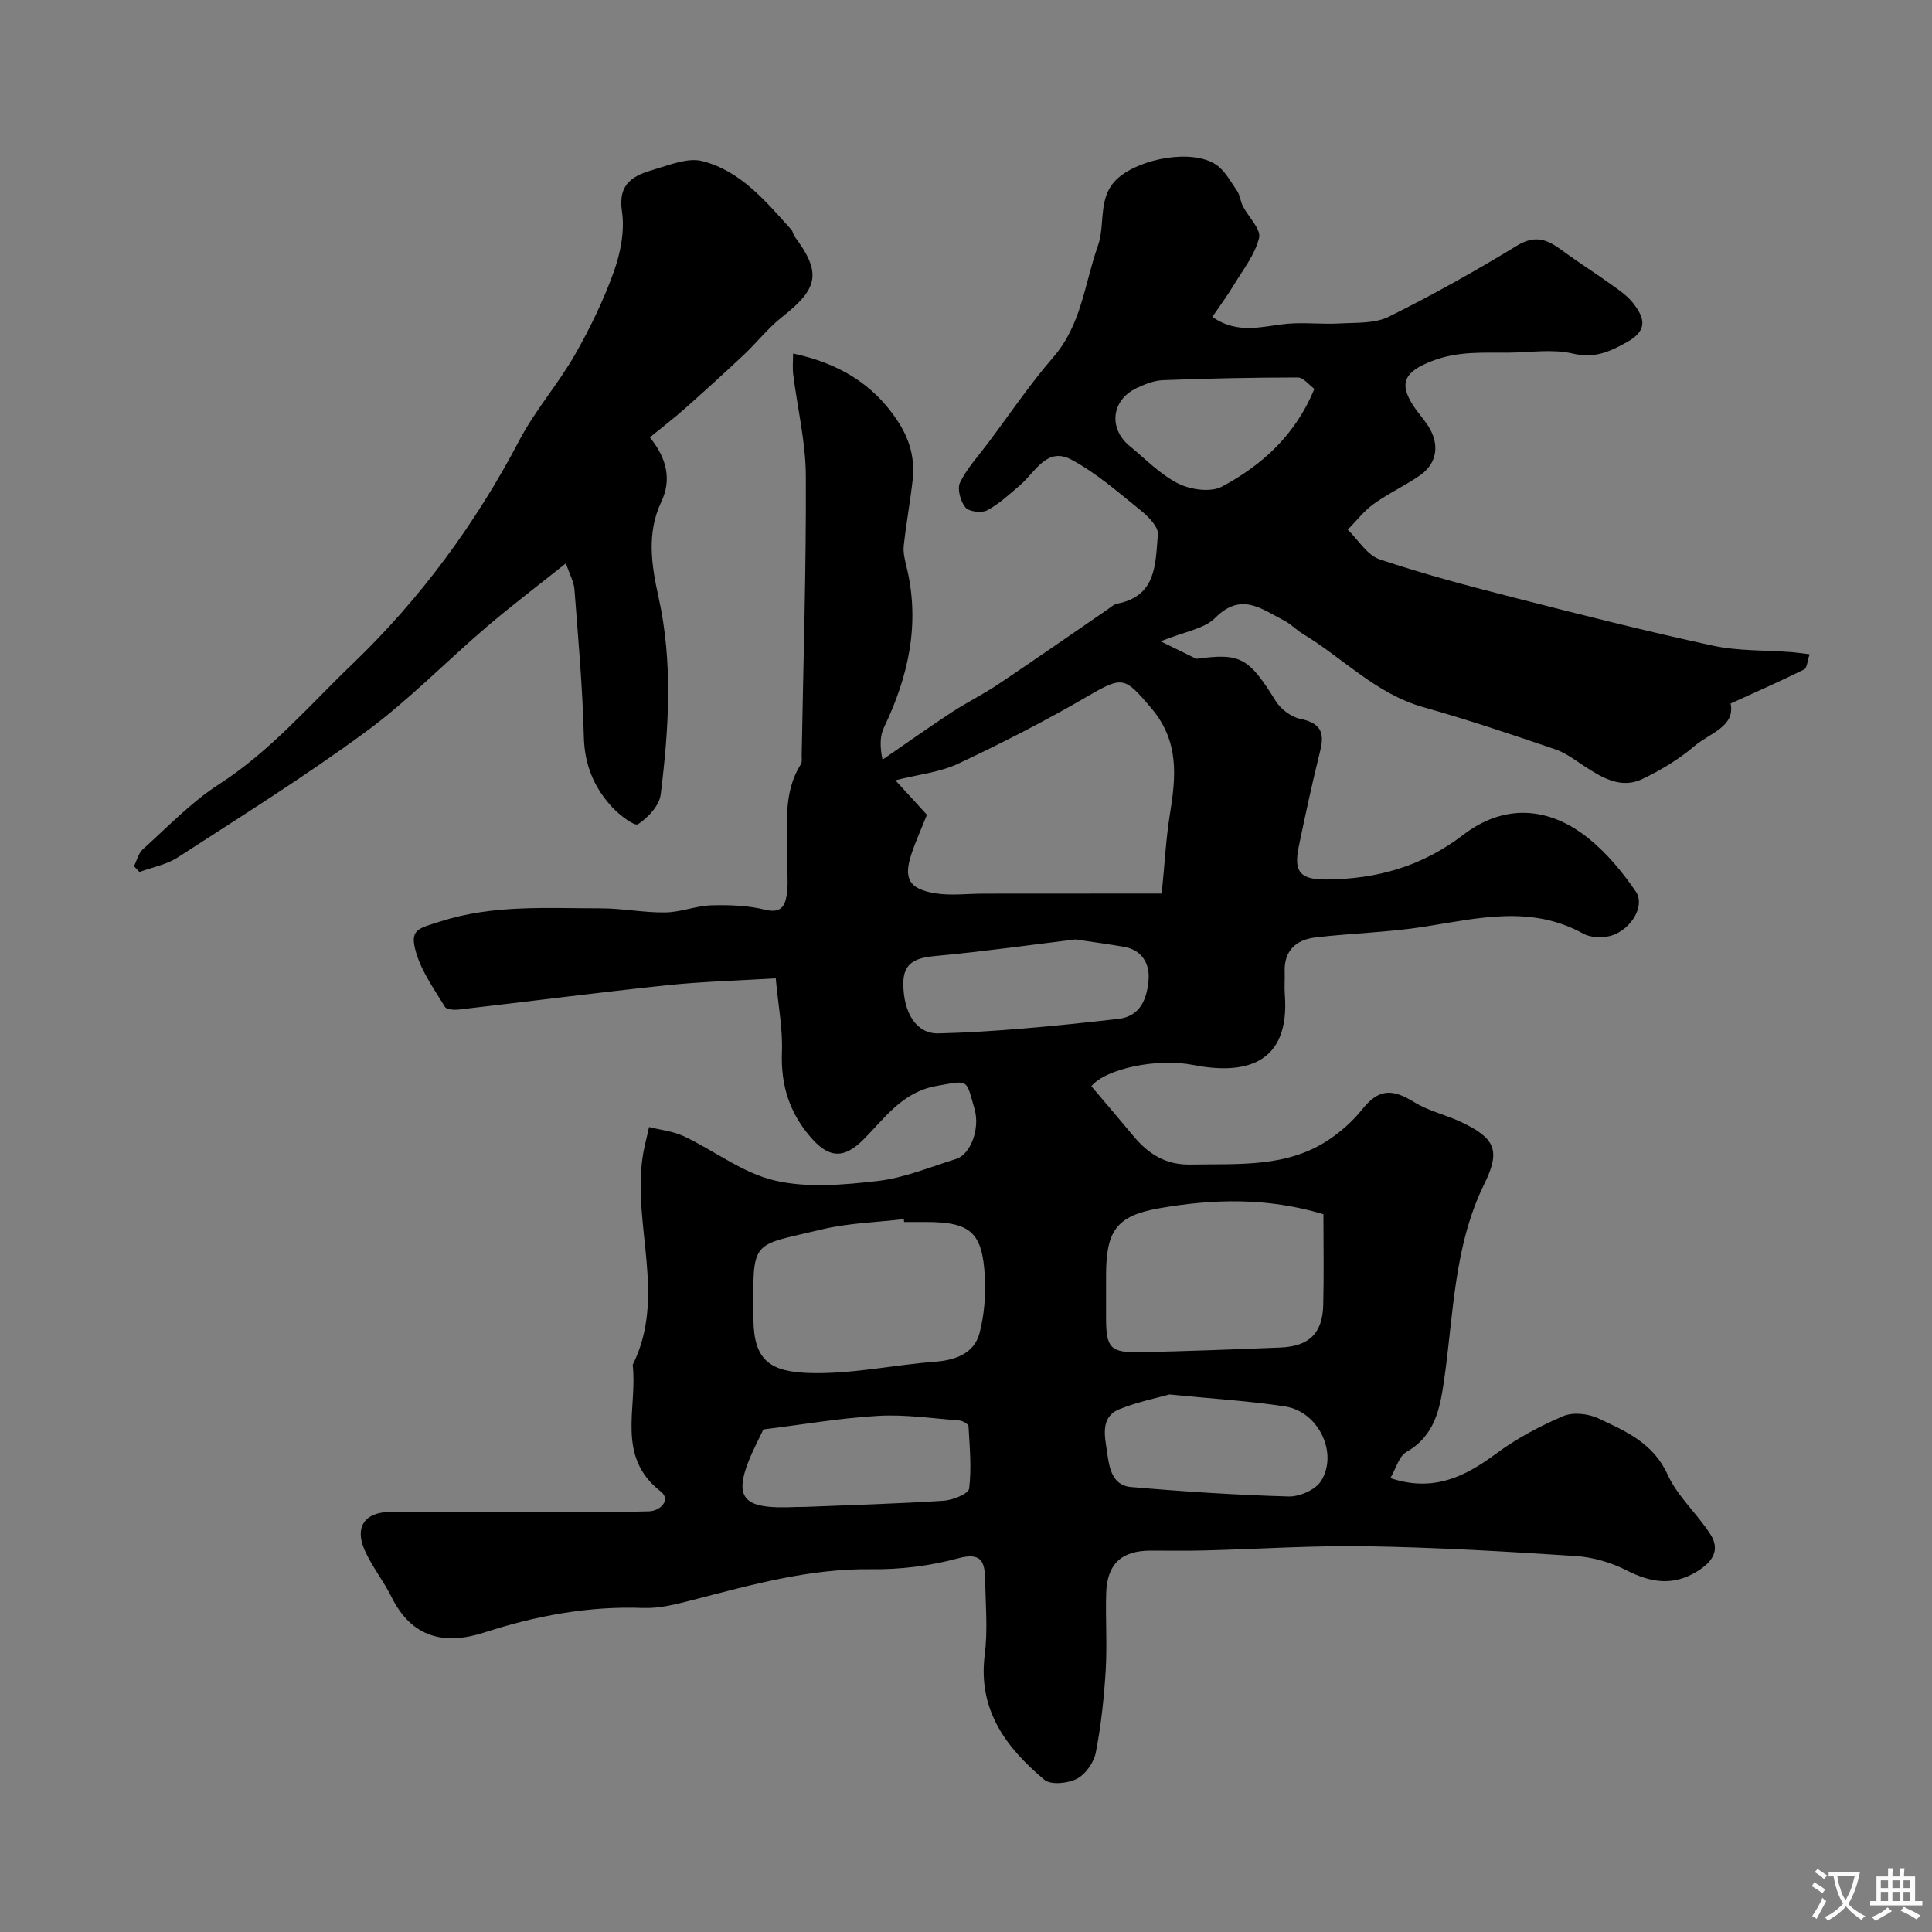 <svg enable-background="new 0 0 400 400" viewBox="0 0 400 400" xmlns="http://www.w3.org/2000/svg"><rect x="0" y="0" width="400" height="400" fill="#808080" stroke="none"/><path d="m160.61 202.55c-7.81.48-15.24.66-22.61 1.44-14.34 1.51-28.64 3.37-42.97 5.02-.97.11-2.56.03-2.91-.55-2.19-3.61-4.76-7.18-5.94-11.14-1.48-4.94.29-5.03 4.99-6.54 10.99-3.53 22.1-2.71 33.23-2.72 4.43 0 8.87.91 13.3.85 3.2-.04 6.37-1.37 9.57-1.47 3.72-.11 7.58.03 11.17.91 3.42.84 4.14-.96 4.48-3.32.31-2.12.02-4.33.08-6.49.21-6.86-1.2-13.94 2.8-20.3.31-.5.17-1.3.18-1.96.34-19.27.95-38.54.86-57.8-.03-6.97-1.74-13.94-2.61-20.92-.18-1.42-.03-2.88-.03-4.37 9.25 1.98 16.58 6.17 21.74 14.11 2.5 3.86 3.5 7.75 3.01 12.12-.51 4.54-1.35 9.05-1.84 13.6-.15 1.41.24 2.92.58 4.34 2.85 11.7.42 22.62-4.66 33.22-.86 1.79-.89 3.98-.31 6.7 4.76-3.28 9.48-6.63 14.31-9.8 3.13-2.06 6.52-3.71 9.63-5.8 7.59-5.08 15.07-10.31 22.61-15.47.67-.46 1.33-1.1 2.08-1.24 8.21-1.59 7.85-8.43 8.38-14.33.14-1.57-1.99-3.71-3.57-4.98-4.61-3.72-9.16-7.72-14.33-10.49-5.13-2.75-7.51 2.63-10.68 5.32-2.18 1.85-4.31 3.86-6.8 5.18-1.14.6-3.75.27-4.48-.63-1.02-1.26-1.74-3.84-1.1-5.14 1.42-2.93 3.73-5.42 5.72-8.07 4.5-6 8.71-12.25 13.61-17.91 5.84-6.75 6.44-15.22 9.21-23.04 1.65-4.66-.23-10.3 4.33-14.15 4.75-4 15.19-5.88 20.08-2.67 1.86 1.22 3.07 3.53 4.4 5.46.62.91.7 2.17 1.21 3.18 1.15 2.24 3.78 4.74 3.35 6.54-.84 3.48-3.32 6.59-5.24 9.78-1.37 2.27-2.96 4.41-4.44 6.59 5.49 3.83 10.67 1.8 15.81 1.4 3.5-.27 7.05.16 10.56-.04 3.42-.2 7.24.05 10.15-1.39 9.06-4.49 17.92-9.45 26.55-14.72 3.7-2.26 6.21-1.32 9.16.85 3.41 2.52 7.01 4.78 10.45 7.26 1.59 1.14 3.3 2.3 4.47 3.83 2.21 2.87 3.2 5.47-1.17 7.95-3.7 2.1-6.83 3.51-11.37 2.45-4.13-.97-8.67-.24-13.02-.19-5.42.06-10.7-.38-16.14 1.75-5.46 2.13-7.07 4.41-3.72 9.42.91 1.36 2.02 2.58 2.91 3.94 2.5 3.83 1.95 7.81-1.68 10.32-3.08 2.13-6.53 3.72-9.56 5.9-2.02 1.45-3.59 3.53-5.36 5.33 2.18 2.11 4 5.26 6.6 6.13 9.19 3.09 18.59 5.57 27.99 7.97 13.61 3.48 27.24 6.93 40.97 9.9 5.26 1.14 10.82.92 16.24 1.34 1.1.09 2.2.26 3.82.45-.46 1.33-.51 2.83-1.15 3.15-4.85 2.41-9.82 4.59-15.21 7.05 1.02 4.78-4.37 6.13-7.53 8.84-3.19 2.72-6.92 4.96-10.72 6.78-4.33 2.08-8.18-.15-11.82-2.52-2.01-1.31-4-2.86-6.23-3.62-9.04-3.08-18.1-6.14-27.29-8.72-9.79-2.75-16.6-10.13-24.91-15.15-1.4-.84-2.56-2.1-4-2.83-4.58-2.35-8.85-5.92-14.19-.53-2.29 2.31-6.36 2.84-11.31 4.87 3.16 1.55 5.27 2.58 7.39 3.62 9.07-1.22 10.8-.37 16.45 8.76 1.04 1.67 3.18 3.29 5.07 3.67 4.01.82 5.11 2.64 4.15 6.5-1.65 6.63-3.09 13.32-4.48 20.01-1.11 5.32.49 6.8 5.79 6.75 10.46-.09 19.77-2.73 28.3-9.26 8.38-6.42 17.65-5.91 25.92.75 3.78 3.04 7.01 6.96 9.77 10.98 2.22 3.23-1.53 8.74-6.07 9.37-1.56.22-3.47.1-4.8-.63-10.76-5.96-21.76-3.2-32.86-1.44-7.44 1.18-15.05 1.34-22.55 2.22-3.99.47-6.57 2.69-6.4 7.15.06 1.5-.09 3.01.02 4.5 1.19 14.95-8.64 16.78-18.95 14.76-7.48-1.47-18.07.74-21.1 4.39 3 3.55 5.88 6.92 8.72 10.33 3.09 3.71 6.67 6 11.84 5.9 9.86-.2 19.9.71 28.65-5.17 2.52-1.7 4.91-3.81 6.8-6.18 3.36-4.21 6.08-4.53 10.84-1.57 2.98 1.85 6.61 2.63 9.82 4.16 6.88 3.3 8.12 5.79 4.71 12.73-6.33 12.86-6.37 26.88-8.33 40.55-.85 5.92-1.85 11.58-7.82 14.99-1.52.86-2.11 3.34-3.32 5.4 8.86 2.96 15.39-.24 21.85-5.03 4.25-3.15 9.05-5.7 13.92-7.79 2.03-.87 5.2-.52 7.29.46 5.65 2.65 11.37 5.1 14.34 11.64 2.06 4.54 6.15 8.11 8.88 12.4 2.08 3.27.37 5.7-2.75 7.63-5.01 3.09-9.6 2.35-14.61-.2-3.21-1.63-6.97-2.74-10.55-2.97-14.35-.94-28.73-1.78-43.1-2.02-11.29-.19-22.6.58-33.91.87-3.66.09-7.33.03-11 .03-6.06.01-9.02 2.75-9.2 8.88-.15 5.33.22 10.68-.1 15.99-.35 5.68-.96 11.39-2.05 16.96-.4 2.04-2.12 4.48-3.92 5.41-1.86.96-5.39 1.32-6.73.2-7.94-6.66-13.79-14.46-12.34-25.89.65-5.08.18-10.32.08-15.49-.07-3.59-.63-5.82-5.59-4.47-5.78 1.57-11.97 2.34-17.96 2.26-12.84-.17-24.92 3.25-37.12 6.4-3.3.85-6.77 1.75-10.12 1.62-11.34-.43-22.2 1.62-32.9 5.08-8.3 2.69-15.03 1.08-19.22-7.36-1.66-3.35-4.08-6.34-5.58-9.75-2.08-4.75.1-7.81 5.24-7.84 10.2-.05 20.4-.01 30.6-.02 7.69-.01 15.38.1 23.06-.12 2.36-.07 4.62-2.41 2.42-4.11-9.38-7.3-4.75-17.32-5.8-26.21 6.97-13.96.05-28.57 2.02-42.77.3-2.18.91-4.32 1.37-6.47 2.42.62 5.02.87 7.24 1.92 6.3 2.99 12.14 7.59 18.73 9.14 6.76 1.59 14.26.92 21.31.12 5.54-.63 10.91-2.9 16.32-4.58 2.93-.91 4.97-6.22 3.8-10.29-1.83-6.36-1.05-6.02-7.87-4.82-7.16 1.26-10.76 6.74-15.23 11.18-3.86 3.84-6.93 3.81-10.53-.21-4.68-5.22-6.53-11.07-6.26-18.04.18-4.74-.76-9.49-1.28-15.21zm79.91-17.55c.65-6.52.89-11.46 1.68-16.31 1.27-7.88 2.03-15.21-3.9-22.15-5.42-6.35-5.79-6.66-13.07-2.41-8.72 5.08-17.73 9.69-26.86 13.99-3.79 1.78-8.21 2.22-12.99 3.43 2.61 2.85 4.68 5.11 6.53 7.14-1.17 2.95-2.32 5.46-3.19 8.07-1.7 5.1-.57 7.28 4.86 8.18 3.26.54 6.68.08 10.03.08 12.24-.02 24.48-.02 36.91-.02zm-53.33 68c-.02-.2-.05-.4-.07-.6-5.68.68-11.5.81-17.03 2.15-14.79 3.58-14.21 1.7-14.1 18.57.06 8.61 3.5 10.98 12.03 11.16 8.71.18 17.07-1.7 25.61-2.35 3.94-.3 8.03-1.59 9.17-5.91.98-3.74 1.3-7.8 1.1-11.67-.49-9.25-2.98-11.35-12.23-11.35-1.49 0-2.99 0-4.48 0zm86.81-1.61c-11.55-3.49-22.88-3.2-34.12-1.21-8.78 1.56-10.88 4.72-10.88 13.85 0 3-.01 5.99 0 8.99.01 5.97.91 7.05 6.83 6.94 9.75-.19 19.5-.58 29.24-.97 5.96-.24 8.74-2.92 8.89-8.79.16-6.15.04-12.3.04-18.81zm-31.88 37.32c-2.29.65-6.44 1.49-10.32 3.03-4.03 1.6-3.07 5.6-2.63 8.63.44 3.02.84 7.14 4.98 7.5 10.86.94 21.76 1.65 32.66 1.96 2.27.06 5.58-1.4 6.71-3.22 3.59-5.75-.54-14.31-7.37-15.4-7.28-1.15-14.69-1.57-24.03-2.5zm-19.45-94.21c-9.38 1.14-19.08 2.51-28.83 3.41-3.94.36-6.83 1.16-6.82 5.73.02 6.26 2.84 10.41 7.23 10.31 5.76-.13 11.51-.51 17.25-.98 6.68-.55 13.36-1.26 20.02-2.02 4.76-.54 5.97-4.41 6.28-8.11.26-3.14-1.24-6.12-4.99-6.79-3.21-.57-6.44-.99-10.14-1.55zm-64.62 101.45c-.21.44-.71 1.47-1.22 2.5-5.92 11.99-3.51 14.09 8.21 13.55.5-.02 1 .01 1.5-.01 9.61-.39 19.23-.66 28.82-1.28 1.9-.12 5.16-1.44 5.29-2.52.53-4.24.11-8.6-.13-12.9-.03-.45-1.24-1.15-1.94-1.2-5.58-.43-11.21-1.27-16.76-.95-7.68.43-15.31 1.76-23.77 2.81zm114.08-215.44c-1.13-.82-2.27-2.36-3.42-2.36-9.3 0-18.6.2-27.9.56-1.87.07-3.82.84-5.55 1.67-5.17 2.5-5.8 8.34-1.37 11.97 3.29 2.7 6.35 5.91 10.07 7.77 2.55 1.28 6.72 1.86 9.03.63 8.36-4.46 15.25-10.75 19.14-20.24z" fill="#000001"/><path d="m134.54 90.55c3.6 4.45 4.51 8.81 2.37 13.35-3.09 6.56-2.01 13.17-.56 19.76 3 13.59 2.12 27.23.44 40.83-.28 2.29-2.62 4.79-4.69 6.15-.73.48-3.83-1.88-5.3-3.46-3.78-4.05-5.78-8.78-5.92-14.6-.26-10.2-1.17-20.4-1.95-30.58-.12-1.54-.97-3.02-1.77-5.37-5.85 4.67-11.27 8.77-16.42 13.17-8.39 7.17-16.13 15.18-24.99 21.69-12.56 9.24-25.84 17.53-38.94 26.02-2.32 1.51-5.28 2.04-7.94 3.02-.38-.4-.75-.8-1.13-1.19.6-1.19.92-2.69 1.85-3.52 5.14-4.62 9.99-9.73 15.74-13.44 10.64-6.85 18.71-16.35 27.67-24.94 14.08-13.52 25.47-29.03 34.56-46.34 3.24-6.16 7.96-11.53 11.43-17.59 3.16-5.51 5.96-11.31 8.1-17.27 1.39-3.89 2.28-8.45 1.68-12.46-.9-5.96 2.55-7.49 6.72-8.71 3.23-.94 6.92-2.48 9.9-1.72 7.98 2.03 13.17 8.35 18.47 14.23.31.34.33.94.61 1.32 5.63 7.52 5.02 10.79-2.53 16.71-2.91 2.29-5.24 5.31-7.96 7.87-4.02 3.78-8.11 7.49-12.24 11.16-2.21 1.96-4.56 3.75-7.2 5.91z" fill="#000001"/><g fill="#fafbfa"><path d="m377.9 391.2c-.2.3-.4.5-.6.8-.7-.6-1.4-1-2.2-1.5.2-.3.4-.5.5-.8.6.4 1.4.8 2.3 1.5zm-1.8 6.1c-.2-.2-.5-.4-.9-.6.4-.6.8-1.2 1.2-1.9s.7-1.3.9-1.9c.3.3.5.5.8.7-.7 1.3-1.4 2.6-2 3.7zm2.2-9c-.3.3-.5.5-.6.8-.6-.6-1.3-1.1-2-1.5.3-.3.5-.5.6-.7.6.5 1.3.9 2 1.4zm.3.2v-.9h2 4.5c-.3 1.3-.6 2.5-1 3.6s-.9 2.1-1.4 3c.4.5 1 1 1.6 1.4s1.2.8 1.9 1.1c-.3.2-.5.4-.8.8-.4-.3-1-.7-1.6-1.2s-1.2-1.1-1.6-1.6c-.5.6-1.1 1.1-1.7 1.6s-1.4.9-2.1 1.4c-.1-.3-.3-.5-.7-.8.6-.2 1.2-.5 1.9-1s1.4-1.1 2-1.8c-.5-.8-.9-1.6-1.2-2.5s-.6-2-.8-3.2c-.4.1-.7.1-1 .1zm2.5 2.7c.2 1 .7 1.7 1 2.2.3-.5.6-1.1 1-2s.6-1.9.9-3h-3.2-.4c.1.9.3 1.8.7 2.8z"/><path d="m396.5 388.5v1.5 3.6h1.5v.9c-.4 0-1 0-1.7 0h-7.9c-.5 0-.9 0-1.2 0v-.9h1.3v-3.5c0-.7 0-1.2 0-1.6h2.4c0-.8 0-1.4 0-1.7h1c0 .3-.1.8-.1 1.7h1.5c0-.8 0-1.4 0-1.7h1c0 .3-.1.9-.1 1.7zm-8.2 9.2c-.2-.3-.5-.5-.8-.8.8-.3 1.4-.6 1.9-.9s1-.7 1.4-1.1c.3.3.6.5.9.8-1.6 1-2.8 1.6-3.4 2zm2.6-6.8v-1.6h-1.5v1.6zm0 2.7v-1.9h-1.5v1.9zm2.4-2.7v-1.6h-1.5v1.6zm0 2.7v-1.9h-1.5v1.9zm.2 2 .7-.8c.4.2.9.5 1.6.8s1.3.7 1.8 1c-.3.3-.5.5-.8.8-.4-.3-1.5-1-3.3-1.8zm2-4.7v-1.6h-1.4v1.6zm0 2.7v-1.9h-1.4v1.9z"/></g></svg>